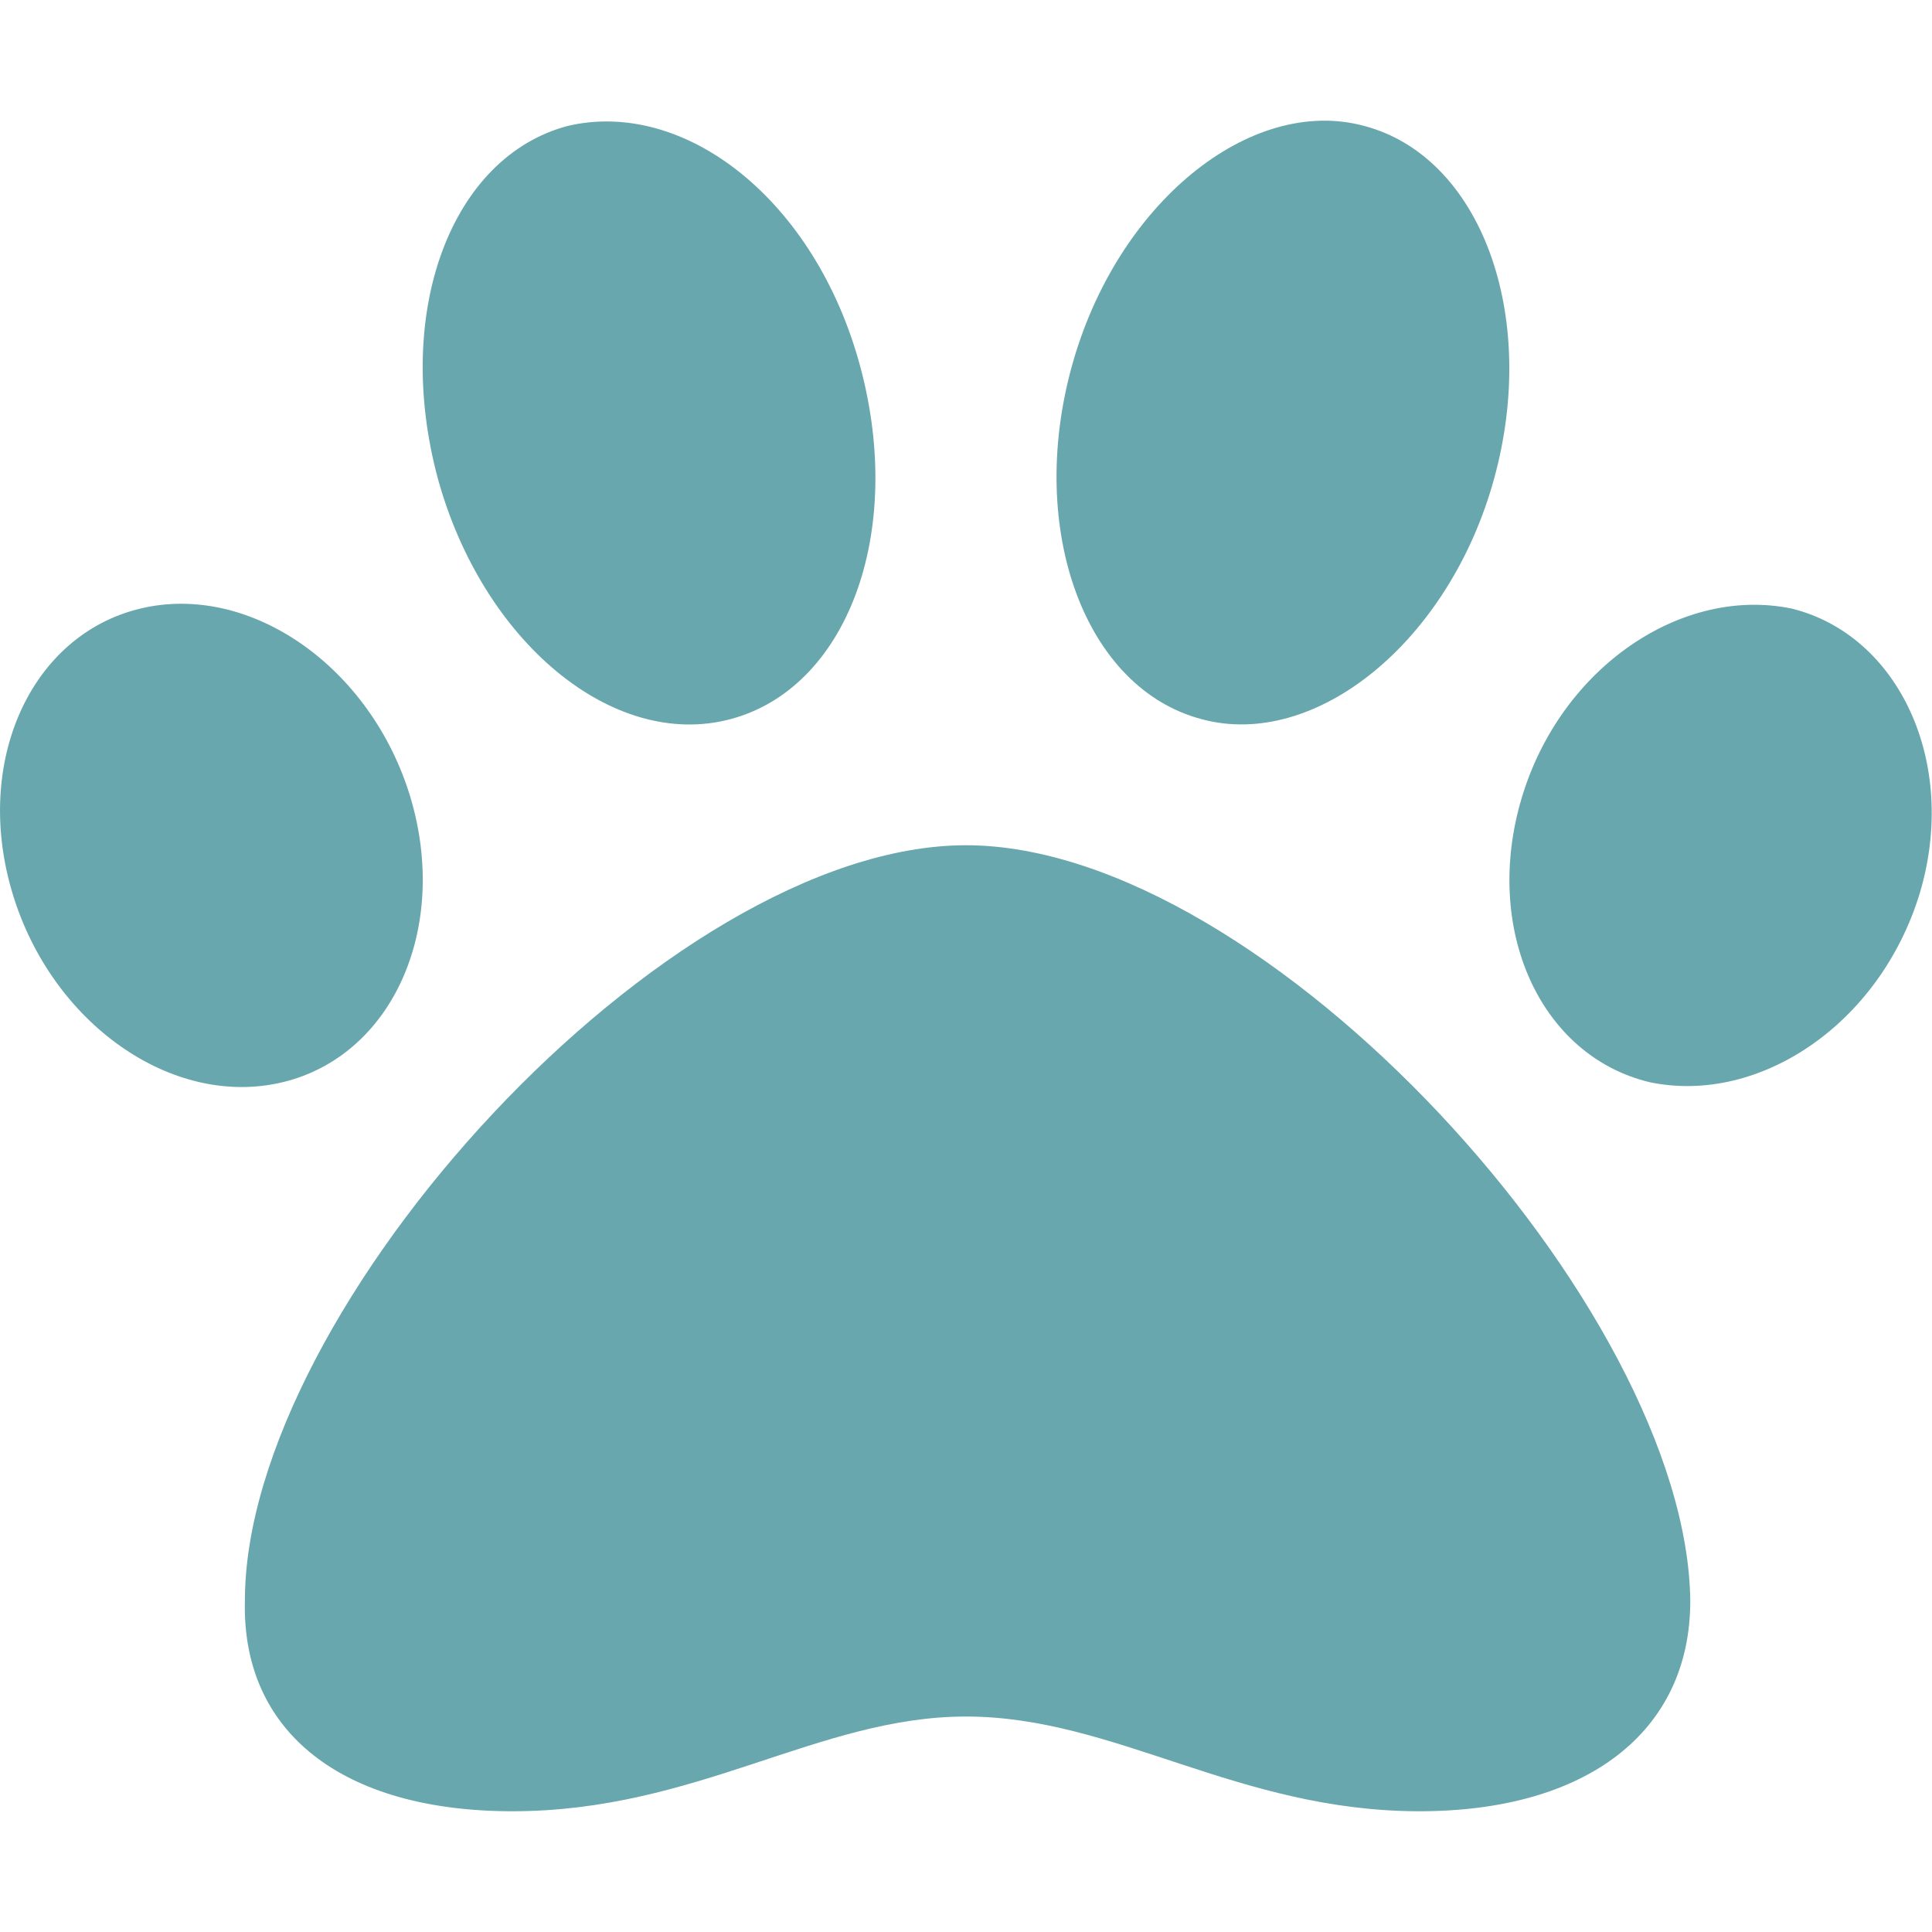 <svg xmlns="http://www.w3.org/2000/svg" viewBox="0 0 512 512"><!--! Font Awesome Pro 6.1.1 by @fontawesome - https://fontawesome.com License - https://fontawesome.com/license (Commercial License) Copyright 2022 Fonticons, Inc. --><path fill="#68A7AD" d="M256 224c-79.37 0-191.1 122.7-191.1 200.2C64.02 459.1 90.76 480 135.8 480C184.6 480 216.9 454.9 256 454.9C295.5 454.9 327.9 480 376.2 480c44.1 0 71.74-20.88 71.74-55.75C447.1 346.8 335.4 224 256 224zM108.8 211.4c-10.37-34.62-42.5-57.12-71.62-50.12S-7.104 202 3.27 236.6C13.64 271.3 45.77 293.8 74.89 286.8S119.1 246 108.8 211.4zM193.5 190.6c30.87-8.125 46.37-49.1 34.5-93.37s-46.5-71.1-77.49-63.87c-30.87 8.125-46.37 49.1-34.5 93.37C127.9 170.1 162.5 198.8 193.5 190.6zM474.9 161.3c-29.12-6.1-61.25 15.5-71.62 50.12c-10.37 34.63 4.75 68.37 33.87 75.37c29.12 6.1 61.12-15.5 71.62-50.12C519.1 202 503.1 168.3 474.9 161.3zM318.5 190.6c30.1 8.125 65.62-20.5 77.49-63.87c11.87-43.37-3.625-85.25-34.5-93.37c-30.1-8.125-65.62 20.5-77.49 63.87C272.1 140.6 287.6 182.5 318.5 190.6z"/></svg>
